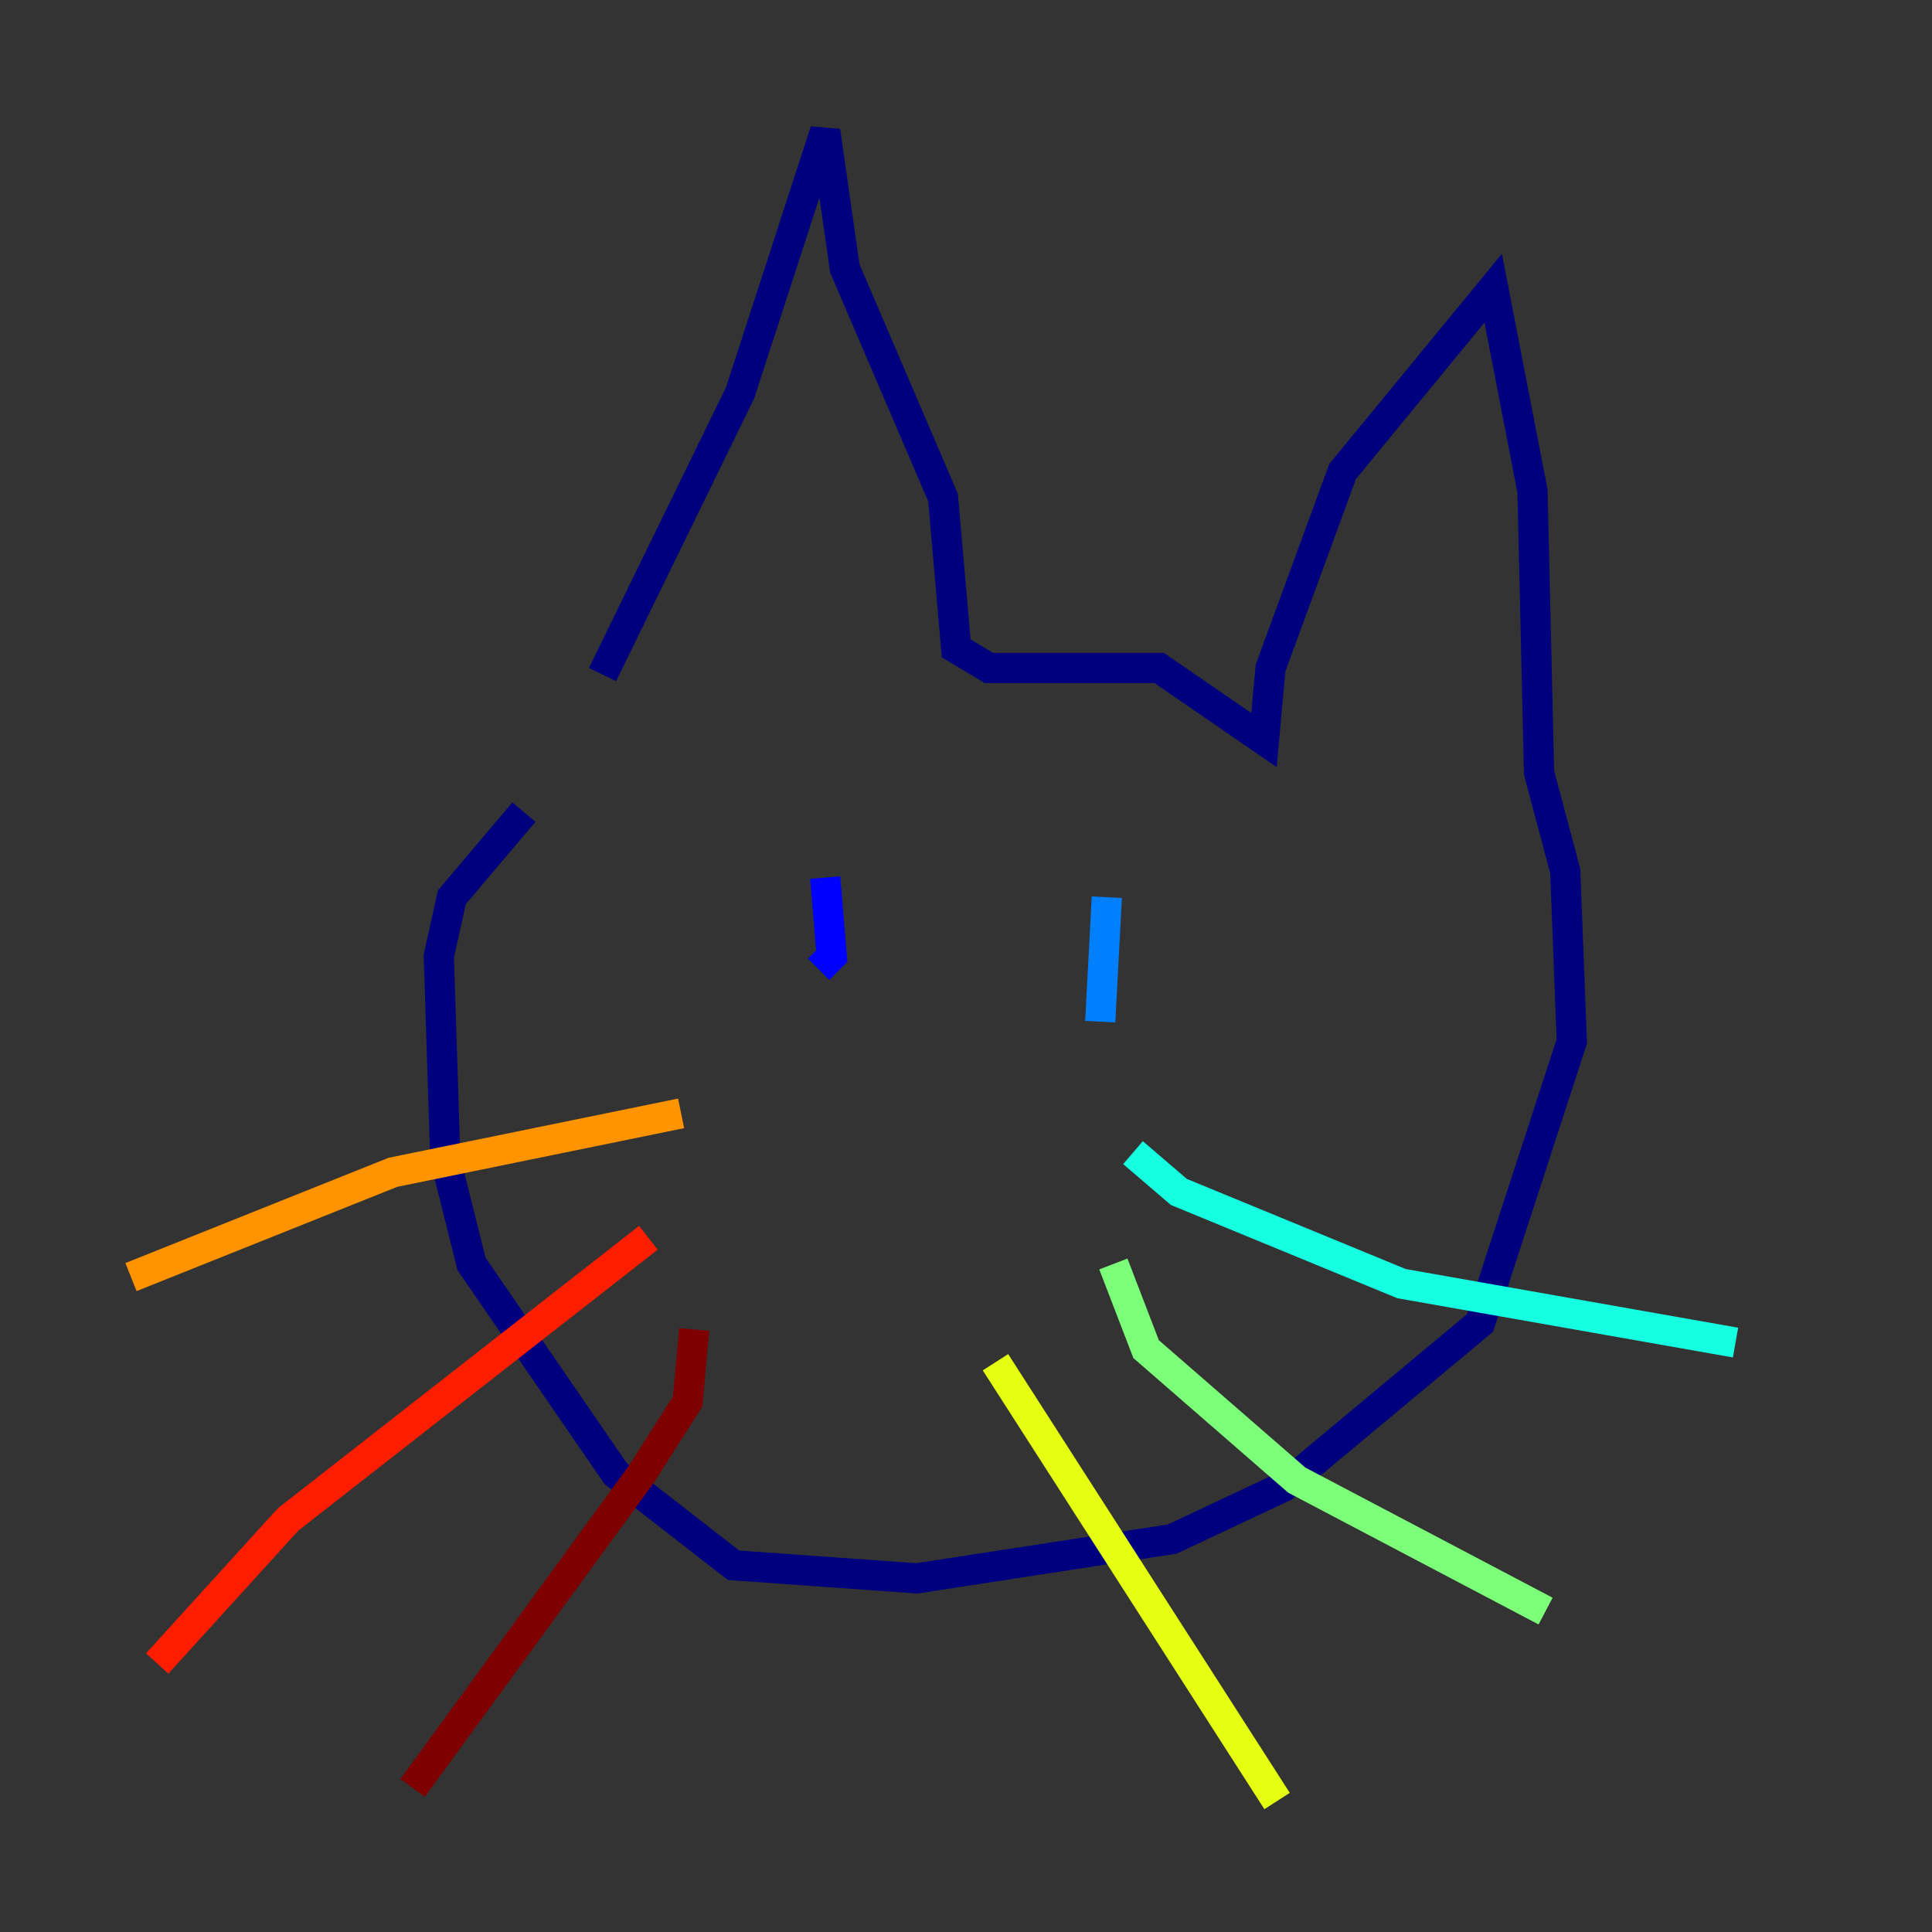 <?xml version="1.0" encoding="utf-8" ?>
<svg baseProfile="tiny" height="128" version="1.2" viewBox="0,0,128,128" width="128" xmlns="http://www.w3.org/2000/svg" xmlns:ev="http://www.w3.org/2001/xml-events" xmlns:xlink="http://www.w3.org/1999/xlink"><rect x="0" y="0" width="128" height="128" fill="#333333" stroke="none"/><defs /><polyline fill="none" points="39.919,44.691 49.031,26.034 54.671,8.678 55.973,17.79 62.481,32.976 63.349,42.956 65.519,44.258 76.8,44.258 83.742,49.031 84.176,44.258 88.949,31.241 98.929,19.091 101.532,32.542 101.966,51.2 103.702,57.709 104.136,68.99 98.061,87.647 85.044,98.495 77.668,101.966 60.746,104.57 48.597,103.702 40.786,97.627 31.241,83.742 29.505,76.8 29.071,63.349 29.939,59.444 34.712,53.803" stroke="#00007f" stroke-width="2" /><polyline fill="none" points="54.671,58.142 55.105,63.349 54.237,64.217" stroke="#0000ff" stroke-width="2" /><polyline fill="none" points="73.329,59.444 72.895,67.688" stroke="#0080ff" stroke-width="2" /><polyline fill="none" points="75.064,76.366 78.102,78.969 92.854,85.044 114.983,88.949" stroke="#15ffe1" stroke-width="2" /><polyline fill="none" points="73.763,83.742 75.932,89.383 85.912,98.061 102.4,106.739" stroke="#7cff79" stroke-width="2" /><polyline fill="none" points="65.953,90.251 84.61,119.322" stroke="#e4ff12" stroke-width="2" /><polyline fill="none" points="45.125,73.763 26.034,77.668 8.678,84.61" stroke="#ff9400" stroke-width="2" /><polyline fill="none" points="42.956,82.007 19.091,100.664 10.414,110.21" stroke="#ff1d00" stroke-width="2" /><polyline fill="none" points="45.993,88.081 45.559,92.854 42.522,97.627 27.336,118.454" stroke="#7f0000" stroke-width="2" /></svg>